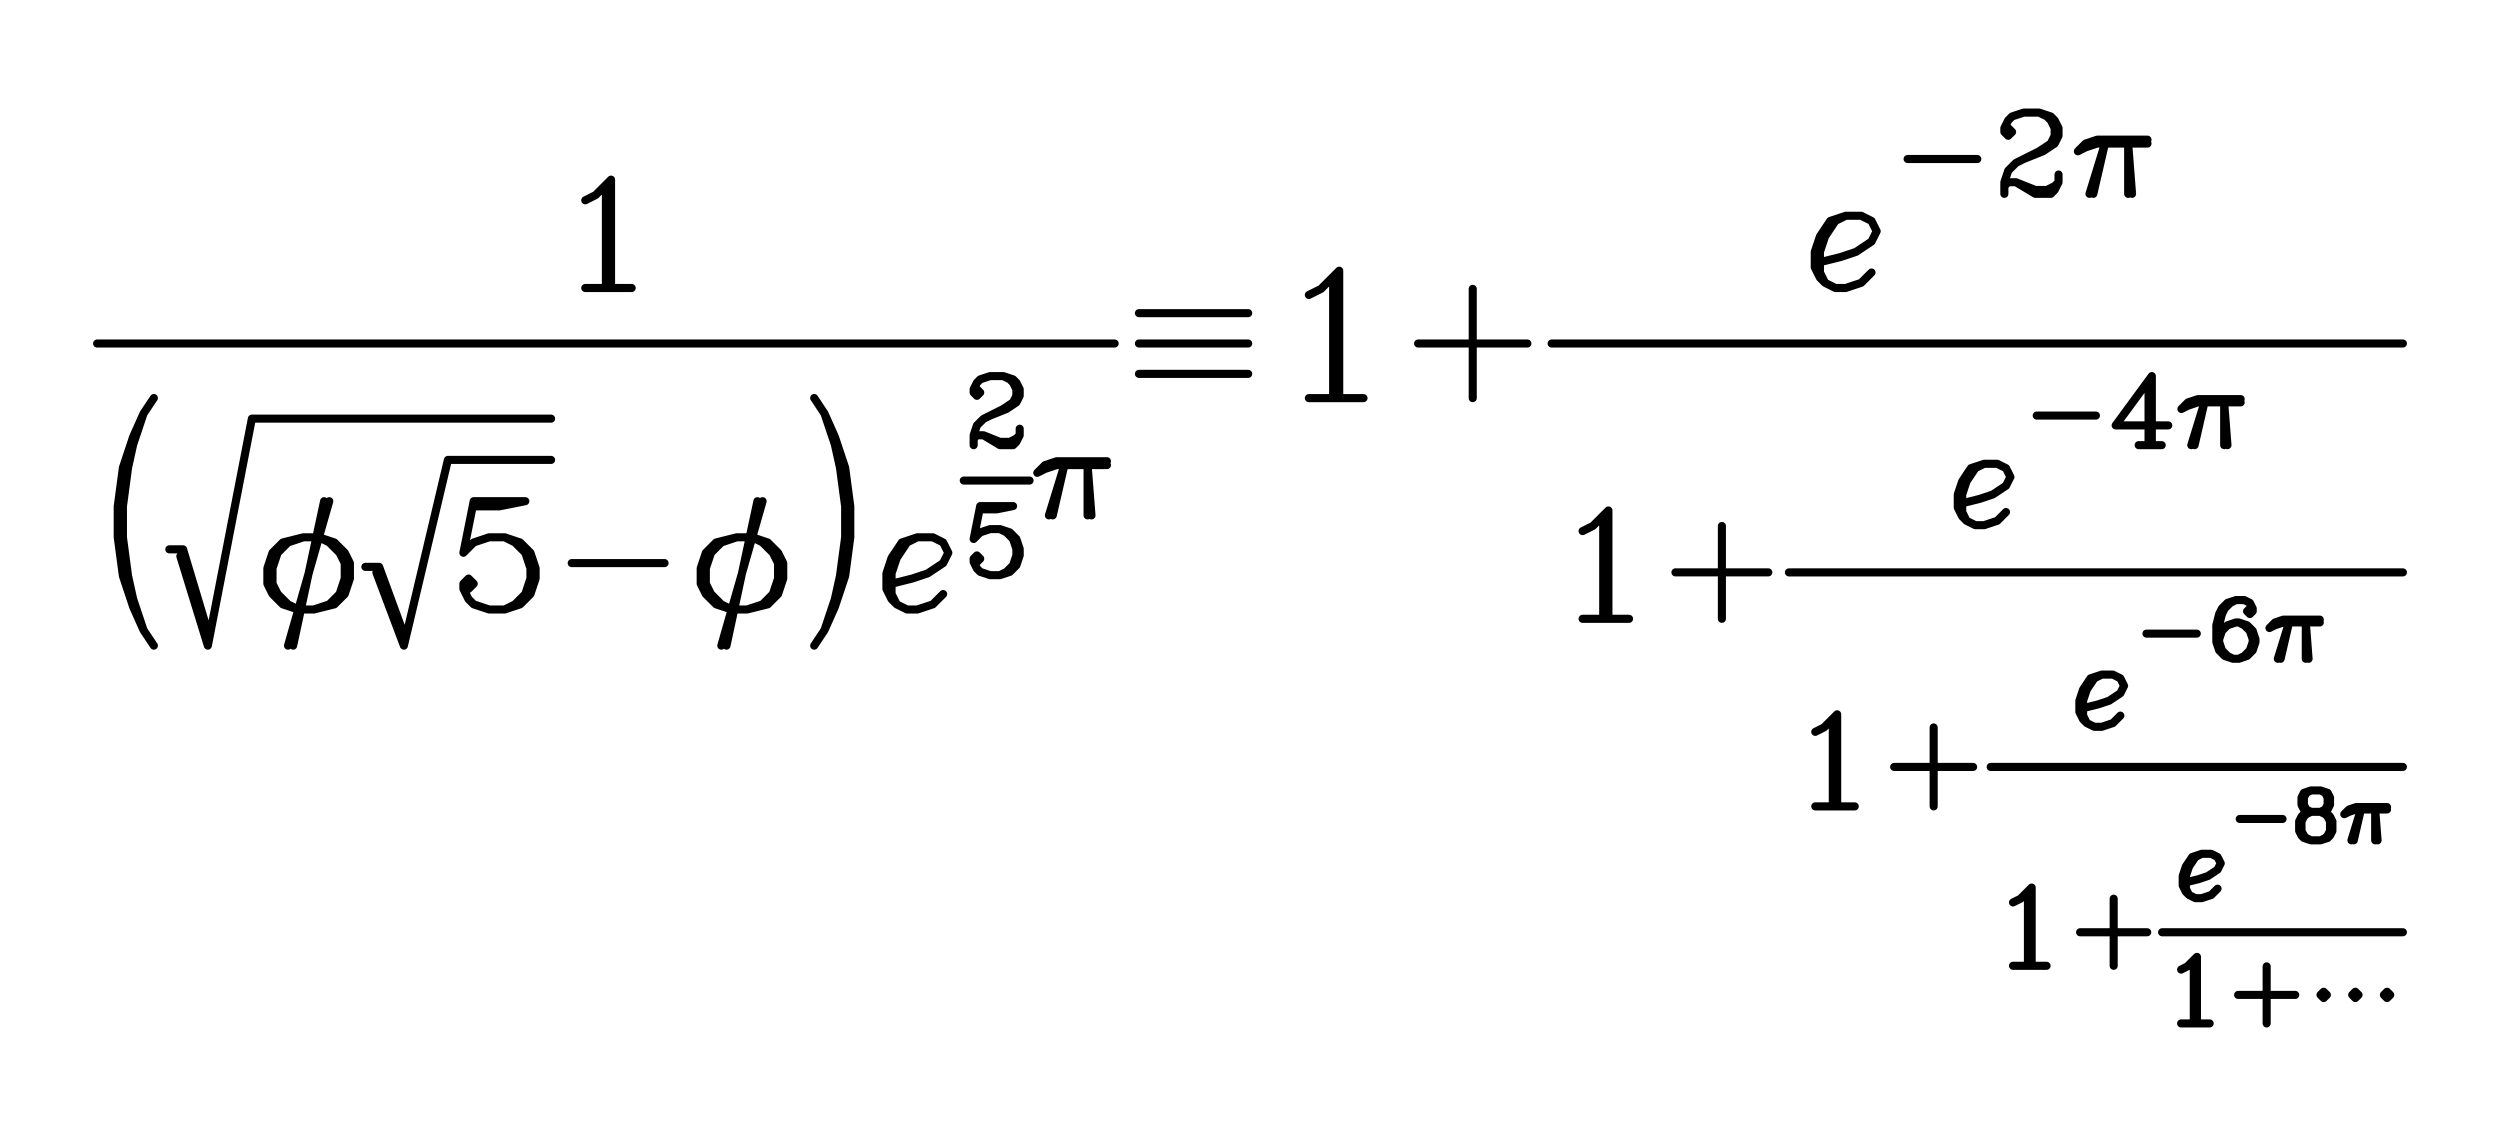 <svg 
      xmlns="http://www.w3.org/2000/svg" 
      width="617.88" height="282.418"
      fill="none" stroke="black" stroke-width="2" 
      stroke-linecap="round" stroke-linejoin="round"
    ><rect x="0" y="0" width="617.88" height="282.418" fill="white" stroke="none"></rect><path d="M24 84.9 275.49 84.9 M144.65 49.5 147.2 48.22 151.02 44.4 151.02 71.18 M149.75 45.68 149.75 71.18 M144.65 71.18 156.12 71.18 M38.03 98.37 35.48 102.2 32.92 107.93 30.38 115.58 29.1 125.14 29.1 132.8 30.38 142.36 32.92 150.01 35.48 155.75 38.03 159.57 M35.48 102.2 32.92 109.85 31.65 115.58 30.38 125.14 30.38 132.8 31.65 142.36 32.92 148.09 35.48 155.75 M41.85 135.77 45.25 135.77 51.37 156.17 M44.57 137.47 51.37 159.57 M62.25 103.47 51.37 159.57 M62.25 103.47 136.2 103.47 M80.1 123.87 72.45 159.57 M81.38 123.87 71.18 159.57 M75 132.79 69.9 134.07 67.35 136.62 66.08 140.44 66.08 144.27 67.35 146.82 69.9 149.37 73.72 150.64 77.55 150.64 82.65 149.37 85.2 146.82 86.48 142.99 86.48 139.17 85.2 136.62 82.65 134.07 78.82 132.79 75 132.79 M75 132.79 71.18 134.07 68.63 136.62 67.35 140.44 67.35 144.27 68.63 146.82 71.18 149.37 73.72 150.64 M77.55 150.64 81.38 149.37 83.93 146.82 85.2 142.99 85.2 139.17 83.93 136.62 81.38 134.07 78.82 132.79 M90.3 140.1 93.7 140.1 99.82 156.79 M93.02 141.49 99.82 159.57 M110.7 113.67 99.82 159.57 M110.7 113.67 136.2 113.67 M117.08 123.87 114.53 136.62 M114.53 136.62 117.08 134.07 120.9 132.79 124.73 132.79 128.55 134.07 131.1 136.62 132.38 140.44 132.38 142.99 131.1 146.82 128.55 149.37 124.73 150.64 120.9 150.64 117.08 149.37 115.8 148.09 114.53 145.54 114.53 144.27 115.8 142.99 117.08 144.27 115.8 145.54 M124.73 132.79 127.28 134.07 129.83 136.62 131.1 140.44 131.1 142.99 129.83 146.82 127.28 149.37 124.73 150.64 M117.08 123.87 129.83 123.87 M117.08 125.14 123.45 125.14 129.83 123.87 M141.3 139.17 164.25 139.17 M187.2 123.87 179.55 159.57 M188.48 123.87 178.27 159.57 M182.1 132.79 177 134.07 174.45 136.62 173.18 140.44 173.18 144.27 174.45 146.82 177 149.37 180.83 150.64 184.65 150.64 189.75 149.37 192.3 146.82 193.58 142.99 193.58 139.17 192.3 136.62 189.75 134.07 185.93 132.79 182.1 132.79 M182.1 132.79 178.27 134.07 175.73 136.62 174.45 140.44 174.45 144.27 175.73 146.82 178.27 149.37 180.83 150.64 M184.65 150.64 188.48 149.37 191.02 146.82 192.3 142.99 192.3 139.17 191.02 136.62 188.48 134.07 185.93 132.79 M201.23 98.37 203.77 102.2 206.33 107.93 208.88 115.58 210.15 125.14 210.15 132.8 208.88 142.36 206.33 150.01 203.77 155.75 201.23 159.57 M203.77 102.2 206.33 109.85 207.6 115.58 208.88 125.14 208.88 132.8 207.6 142.36 206.33 148.09 203.77 155.75 M220.35 144.27 225.45 142.99 229.27 141.72 233.1 139.17 234.38 136.62 233.1 134.07 230.55 132.79 226.73 132.79 222.9 134.07 220.35 137.89 219.08 141.72 219.08 145.54 220.35 148.09 221.63 149.37 224.18 150.64 226.73 150.64 230.55 149.37 233.1 146.82 M226.73 132.79 224.18 134.07 221.63 137.89 220.35 141.72 220.35 146.82 221.63 149.37 M238.2 118.77 254.46 118.77 M241.45 96.2 242.26 97.02 241.45 97.83 240.64 97.02 240.64 96.2 241.45 94.58 242.26 93.76 244.7 92.95 247.95 92.95 250.39 93.76 251.2 94.58 252.02 96.2 252.02 97.83 251.2 99.45 248.77 101.08 244.7 102.71 243.08 103.52 241.45 105.14 240.64 107.58 240.64 110.02 M247.95 92.95 249.58 93.76 250.39 94.58 251.2 96.2 251.2 97.83 250.39 99.45 247.95 101.08 244.7 102.71 M240.64 108.39 241.45 107.58 243.08 107.58 247.14 109.21 249.58 109.21 251.2 108.39 252.02 107.58 M243.08 107.58 247.14 110.02 250.39 110.02 251.2 109.21 252.02 107.58 252.02 105.96 M242.26 125.08 240.64 133.21 M240.64 133.21 242.26 131.58 244.7 130.77 247.14 130.77 249.58 131.58 251.2 133.21 252.02 135.65 252.02 137.27 251.2 139.71 249.58 141.34 247.14 142.15 244.7 142.15 242.26 141.34 241.45 140.52 240.64 138.9 240.64 138.09 241.45 137.27 242.26 138.09 241.45 138.9 M247.14 130.77 248.77 131.58 250.39 133.21 251.2 135.65 251.2 137.27 250.39 139.71 248.77 141.34 247.14 142.15 M242.26 125.08 250.39 125.08 M242.26 125.89 246.33 125.89 250.39 125.08 M263.06 114.95 259.24 127.38 M263.06 114.95 260.19 127.38 M268.8 114.95 268.8 127.38 M268.8 114.95 269.76 127.38 M256.37 116.86 258.28 114.95 261.15 113.99 273.58 113.99 M256.37 116.86 258.28 115.9 261.15 114.95 273.58 114.95 M281.49 77.4 308.49 77.4 M281.49 84.9 308.49 84.9 M281.49 92.4 308.49 92.4 M323.49 72.9 326.49 71.4 330.99 66.9 330.99 98.4 M329.49 68.4 329.49 98.4 M323.49 98.4 336.99 98.4 M363.99 71.4 363.99 98.4 M350.49 84.9 377.49 84.9 M383.49 84.9 593.88 84.9 M449.8 64.8 454.9 63.53 458.72 62.25 462.55 59.7 463.82 57.15 462.55 54.6 460 53.33 456.17 53.33 452.35 54.6 449.8 58.43 448.52 62.25 448.52 66.07 449.8 68.63 451.07 69.9 453.62 71.18 456.17 71.18 460 69.9 462.55 67.35 M456.17 53.33 453.62 54.6 451.07 58.43 449.8 62.25 449.8 67.35 451.07 69.9 M471.47 39.3 488.69 39.3 M496.34 31.65 497.29 32.61 496.34 33.56 495.38 32.61 495.38 31.65 496.34 29.74 497.29 28.78 500.16 27.83 503.99 27.83 506.86 28.78 507.81 29.74 508.77 31.65 508.77 33.56 507.81 35.48 504.94 37.39 500.16 39.3 498.25 40.26 496.34 42.17 495.38 45.04 495.38 47.91 M503.99 27.83 505.9 28.78 506.86 29.74 507.81 31.65 507.81 33.56 506.86 35.48 503.99 37.39 500.16 39.3 M495.38 45.99 496.34 45.04 498.25 45.04 503.03 46.95 505.9 46.95 507.81 45.99 508.77 45.04 M498.25 45.04 503.03 47.91 506.86 47.91 507.81 46.95 508.77 45.04 508.77 43.13 M520.24 35.48 516.42 47.91 M520.24 35.48 517.37 47.91 M525.98 35.48 525.98 47.91 M525.98 35.48 526.94 47.91 M513.55 37.39 515.46 35.48 518.33 34.52 530.76 34.52 M513.55 37.39 515.46 36.43 518.33 35.48 530.76 35.48 M391.14 131.26 393.69 129.99 397.52 126.16 397.52 152.94 M396.24 127.44 396.24 152.94 M391.14 152.94 402.62 152.94 M425.57 129.99 425.57 152.94 M414.09 141.46 437.04 141.46 M442.14 141.47 593.88 141.47 M484.96 124.38 489.29 123.3 492.54 122.21 495.79 120.05 496.88 117.88 495.79 115.71 493.63 114.63 490.38 114.63 487.12 115.71 484.96 118.96 483.87 122.21 483.87 125.46 484.96 127.63 486.04 128.72 488.21 129.8 490.38 129.8 493.63 128.72 495.79 126.55 M490.38 114.63 488.21 115.71 486.04 118.96 484.96 122.21 484.96 126.55 486.04 128.72 M503.38 102.71 518.01 102.71 M531.02 94.58 531.02 110.02 M531.83 92.95 531.83 110.02 M531.83 92.95 522.89 105.14 535.89 105.14 M528.58 110.02 534.27 110.02 M544.83 99.45 541.58 110.02 M544.83 99.45 542.4 110.02 M549.71 99.45 549.71 110.02 M549.71 99.45 550.52 110.02 M539.14 101.08 540.77 99.45 543.21 98.64 553.78 98.64 M539.14 101.08 540.77 100.27 543.21 99.45 553.78 99.45 M448.65 180.88 450.81 179.79 454.06 176.54 454.06 199.3 M452.98 177.62 452.98 199.3 M448.65 199.3 458.4 199.3 M477.91 179.79 477.91 199.3 M468.15 189.55 487.66 189.55 M492 189.55 593.88 189.55 M514.84 175.02 518.53 174.1 521.29 173.18 524.05 171.34 524.97 169.5 524.05 167.65 522.21 166.73 519.45 166.73 516.68 167.65 514.84 170.42 513.92 173.18 513.92 175.94 514.84 177.79 515.76 178.71 517.61 179.63 519.45 179.63 522.21 178.71 524.05 176.87 M519.45 166.73 517.61 167.65 515.76 170.42 514.84 173.18 514.84 176.87 515.76 178.71 M530.5 156.6 542.94 156.6 M556.06 150.38 555.37 151.07 556.06 151.76 556.76 151.07 556.76 150.38 556.06 149 554.68 148.31 552.61 148.31 550.54 149 549.16 150.38 548.47 151.76 547.77 154.53 547.77 158.67 548.47 160.74 549.85 162.13 551.92 162.82 553.3 162.82 555.37 162.13 556.76 160.74 557.45 158.67 557.45 157.98 556.76 155.91 555.37 154.53 553.3 153.84 552.61 153.84 550.54 154.53 549.16 155.91 548.47 157.98 M552.61 148.31 551.23 149 549.85 150.38 549.16 151.76 548.47 154.53 548.47 158.67 549.16 160.74 550.54 162.13 551.92 162.82 M553.3 162.82 554.68 162.13 556.06 160.74 556.76 158.67 556.76 157.98 556.06 155.91 554.68 154.53 553.3 153.84 M565.74 153.84 562.97 162.82 M565.74 153.84 563.66 162.82 M569.88 153.84 569.88 162.82 M569.88 153.84 570.57 162.82 M560.9 155.22 562.28 153.84 564.36 153.14 573.34 153.14 M560.9 155.22 562.28 154.53 564.36 153.84 573.34 153.84 M497.52 223.04 499.37 222.12 502.13 219.36 502.13 238.7 M501.21 220.28 501.21 238.7 M497.52 238.7 505.81 238.7 M522.4 222.12 522.4 238.7 M514.1 230.41 530.69 230.41 M534.37 230.41 593.88 230.41 M540.24 218.07 543.38 217.29 545.72 216.5 548.07 214.94 548.86 213.37 548.07 211.81 546.51 211.02 544.16 211.02 541.81 211.81 540.24 214.15 539.46 216.5 539.46 218.85 540.24 220.42 541.03 221.2 542.59 221.98 544.16 221.98 546.51 221.2 548.07 219.64 M544.16 211.02 542.59 211.81 541.03 214.15 540.24 216.5 540.24 219.64 541.03 221.2 M553.55 202.41 564.13 202.41 M571.17 195.36 569.41 195.95 568.82 197.12 568.82 198.89 569.41 200.06 571.17 200.65 573.52 200.65 575.28 200.06 575.87 198.89 575.87 197.12 575.28 195.95 573.52 195.36 571.17 195.36 M571.17 195.36 570 195.95 569.41 197.12 569.41 198.89 570 200.06 571.17 200.65 M573.52 200.65 574.7 200.06 575.28 198.89 575.28 197.12 574.7 195.95 573.52 195.36 M571.17 200.65 569.41 201.23 568.82 201.82 568.24 203 568.24 205.35 568.82 206.52 569.41 207.11 571.17 207.69 573.52 207.69 575.28 207.11 575.87 206.52 576.46 205.35 576.46 203 575.87 201.82 575.28 201.23 573.52 200.65 M571.17 200.65 570 201.23 569.41 201.82 568.82 203 568.82 205.35 569.41 206.52 570 207.11 571.17 207.69 M573.52 207.69 574.7 207.11 575.28 206.52 575.87 205.35 575.87 203 575.28 201.82 574.7 201.23 573.52 200.65 M583.5 200.06 581.16 207.69 M583.5 200.06 581.74 207.69 M587.03 200.06 587.03 207.69 M587.03 200.06 587.62 207.69 M579.39 201.23 580.57 200.06 582.33 199.47 589.96 199.47 M579.39 201.23 580.57 200.65 582.33 200.06 589.96 200.06 M539.07 239.63 540.63 238.84 542.98 236.49 542.98 252.94 M542.2 237.28 542.2 252.94 M539.07 252.94 546.12 252.94 M560.21 238.84 560.21 252.94 M553.16 245.89 567.26 245.89 M574.3 245.11 573.52 245.89 574.3 246.67 575.09 245.89 574.3 245.11 M582.13 245.11 581.35 245.89 582.13 246.67 582.92 245.89 582.13 245.11 M589.96 245.11 589.18 245.89 589.96 246.67 590.75 245.89 589.96 245.11 "/></svg>